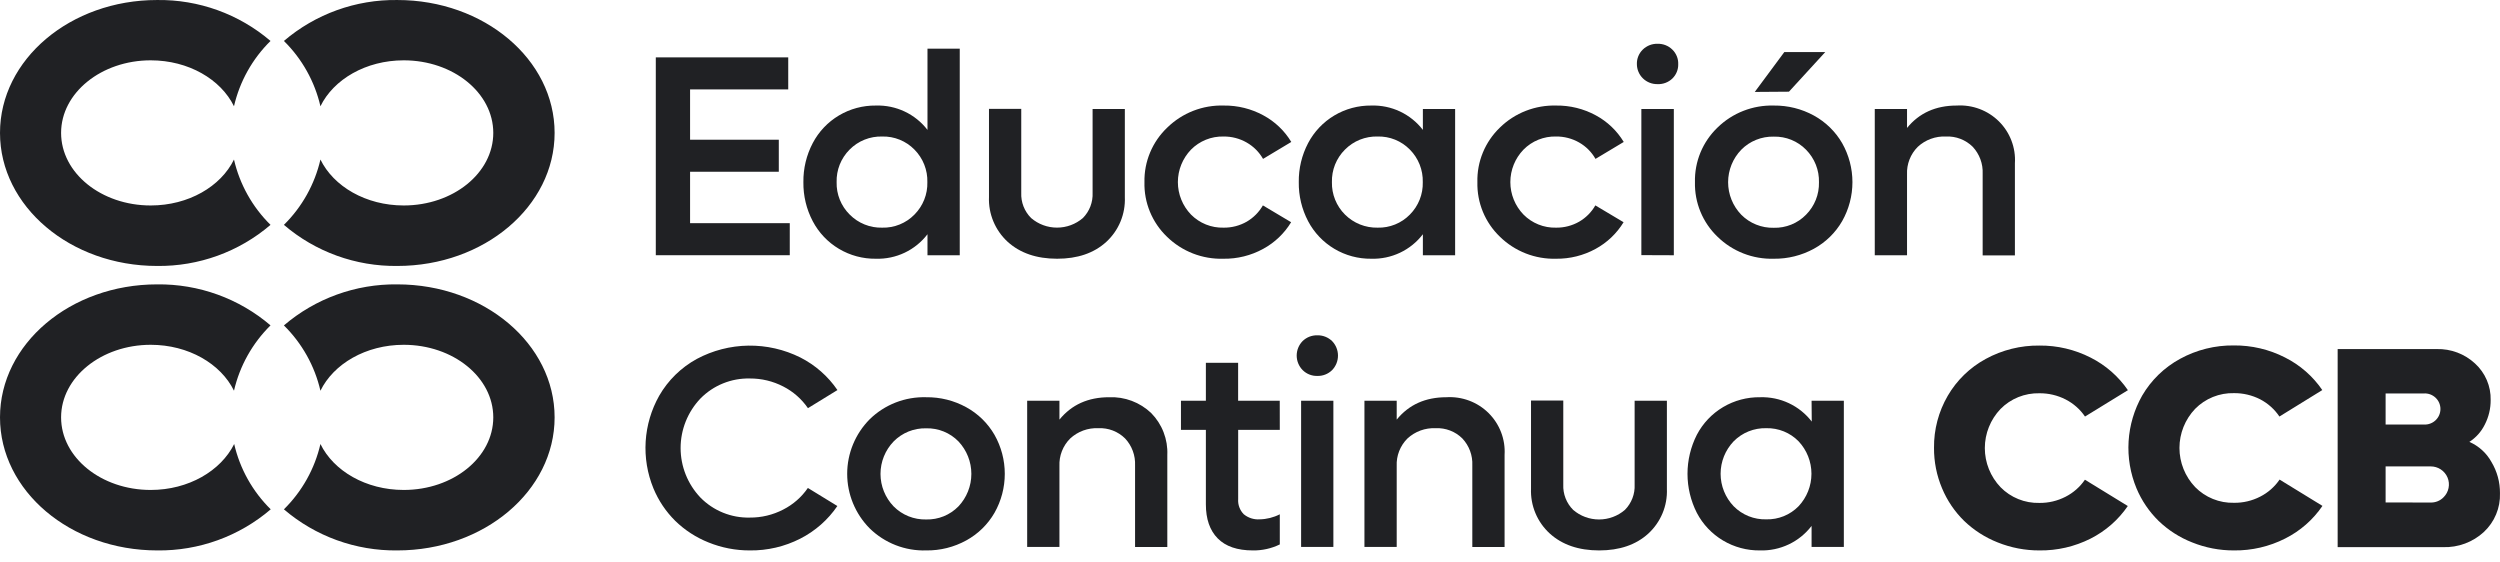 <svg width="160" height="36" viewBox="0 0 160 36" fill="none" xmlns="http://www.w3.org/2000/svg">
<path d="M25.838 22.067C29.005 22.067 31.57 24.146 31.57 26.712C31.57 29.278 29.005 31.357 25.838 31.357C23.414 31.357 21.347 30.137 20.508 28.416C20.142 30.002 19.332 31.451 18.17 32.597C20.185 34.324 22.768 35.26 25.43 35.227C30.982 35.227 35.495 31.416 35.495 26.712C35.495 22.009 30.982 18.2 25.43 18.2C22.768 18.166 20.186 19.101 18.17 20.827C19.332 21.973 20.142 23.422 20.508 25.008C21.347 23.288 23.414 22.067 25.838 22.067Z" fill="#202124"/>
<path d="M9.645 31.357C6.478 31.357 3.91 29.278 3.91 26.712C3.91 24.146 6.491 22.067 9.645 22.067C12.066 22.067 14.133 23.285 14.975 25.005C15.341 23.42 16.152 21.971 17.313 20.824C15.296 19.1 12.714 18.167 10.053 18.2C4.506 18.2 0 22.009 0 26.712C0 31.416 4.501 35.227 10.066 35.227C12.728 35.26 15.31 34.324 17.326 32.597C16.164 31.452 15.353 30.002 14.988 28.416C14.133 30.136 12.066 31.357 9.645 31.357Z" fill="#202124"/>
<path d="M25.838 3.861C29.005 3.861 31.57 5.94 31.57 8.506C31.57 11.072 29.005 13.15 25.838 13.15C23.414 13.15 21.347 11.93 20.508 10.21C20.142 11.795 19.332 13.245 18.17 14.391C20.185 16.118 22.768 17.053 25.43 17.021C30.982 17.021 35.495 13.209 35.495 8.506C35.495 3.802 30.982 0.001 25.43 0.001C22.769 -0.035 20.187 0.897 18.17 2.621C19.332 3.766 20.142 5.216 20.508 6.801C21.347 5.081 23.414 3.861 25.838 3.861Z" fill="#202124"/>
<path d="M9.645 13.15C6.478 13.15 3.91 11.072 3.91 8.506C3.91 5.94 6.491 3.861 9.645 3.861C12.066 3.861 14.133 5.079 14.975 6.801C15.34 5.216 16.151 3.766 17.313 2.621C15.296 0.897 12.714 -0.035 10.053 0.001C4.506 0.001 0 3.802 0 8.506C0 13.209 4.506 17.021 10.053 17.021C12.715 17.053 15.297 16.118 17.313 14.391C16.151 13.245 15.34 11.796 14.975 10.21C14.133 11.933 12.066 13.15 9.645 13.15Z" fill="#202124"/>
<path d="M44.165 14.283H50.545V16.334H41.971V3.672H50.447V5.722H44.165V8.942H49.843V10.992H44.165V14.283Z" fill="#202124"/>
<path d="M59.359 3.115H61.424V16.337H59.359V14.991C58.974 15.495 58.473 15.9 57.899 16.173C57.324 16.446 56.692 16.578 56.056 16.559C55.224 16.57 54.407 16.35 53.694 15.926C52.98 15.502 52.4 14.89 52.016 14.158C51.611 13.387 51.405 12.528 51.417 11.659C51.405 10.788 51.611 9.929 52.016 9.157C52.4 8.425 52.98 7.812 53.694 7.388C54.407 6.964 55.224 6.745 56.056 6.755C56.691 6.735 57.323 6.866 57.897 7.137C58.472 7.408 58.973 7.811 59.359 8.314V3.115ZM56.461 14.57C56.844 14.58 57.226 14.511 57.581 14.366C57.937 14.222 58.258 14.006 58.526 13.732C58.796 13.459 59.009 13.135 59.151 12.779C59.293 12.423 59.361 12.042 59.351 11.659C59.362 11.274 59.294 10.891 59.152 10.533C59.01 10.175 58.797 9.849 58.526 9.575C58.258 9.301 57.937 9.085 57.581 8.941C57.226 8.796 56.844 8.727 56.461 8.737C56.073 8.726 55.688 8.795 55.329 8.939C54.969 9.083 54.644 9.3 54.373 9.575C54.1 9.848 53.886 10.174 53.743 10.532C53.601 10.89 53.533 11.274 53.544 11.659C53.534 12.043 53.603 12.425 53.747 12.781C53.891 13.138 54.106 13.461 54.38 13.732C54.651 14.006 54.975 14.222 55.333 14.366C55.691 14.511 56.075 14.58 56.461 14.57Z" fill="#202124"/>
<path d="M67.655 16.559C66.343 16.559 65.289 16.198 64.49 15.475C64.094 15.111 63.782 14.666 63.576 14.171C63.369 13.676 63.273 13.142 63.295 12.607V6.968H65.36V12.338C65.347 12.636 65.396 12.934 65.505 13.213C65.614 13.491 65.779 13.744 65.992 13.955C66.452 14.35 67.04 14.568 67.648 14.568C68.257 14.568 68.844 14.35 69.304 13.955C69.515 13.742 69.678 13.488 69.786 13.208C69.892 12.929 69.94 12.631 69.926 12.333V6.978H71.99V12.617C72.012 13.152 71.917 13.686 71.712 14.181C71.506 14.676 71.194 15.121 70.798 15.485C70.01 16.201 68.962 16.559 67.655 16.559Z" fill="#202124"/>
<path d="M78.301 16.559C77.634 16.579 76.97 16.465 76.349 16.223C75.728 15.981 75.163 15.617 74.687 15.152C74.216 14.701 73.846 14.157 73.597 13.556C73.349 12.954 73.228 12.308 73.245 11.659C73.231 11.007 73.354 10.359 73.606 9.758C73.858 9.156 74.233 8.612 74.708 8.162C75.184 7.698 75.749 7.333 76.37 7.091C76.991 6.849 77.655 6.735 78.321 6.755C79.207 6.744 80.08 6.96 80.856 7.383C81.595 7.781 82.212 8.369 82.642 9.085L80.835 10.169C80.587 9.733 80.225 9.371 79.787 9.121C79.338 8.864 78.827 8.731 78.308 8.737C77.921 8.727 77.536 8.796 77.178 8.941C76.819 9.086 76.494 9.302 76.223 9.577C75.685 10.137 75.384 10.881 75.384 11.655C75.384 12.429 75.685 13.173 76.223 13.732C76.495 14.006 76.819 14.222 77.178 14.367C77.537 14.511 77.922 14.58 78.308 14.57C78.829 14.577 79.342 14.444 79.793 14.186C80.222 13.934 80.578 13.576 80.825 13.145L82.632 14.222C82.198 14.939 81.579 15.528 80.841 15.929C80.064 16.354 79.188 16.572 78.301 16.559Z" fill="#202124"/>
<path d="M91.064 6.978H93.128V16.336H91.064V14.991C90.679 15.495 90.178 15.9 89.603 16.173C89.028 16.445 88.396 16.578 87.76 16.559C86.929 16.569 86.111 16.349 85.399 15.925C84.686 15.501 84.105 14.889 83.72 14.158C83.315 13.387 83.109 12.528 83.122 11.658C83.109 10.788 83.315 9.928 83.72 9.157C84.105 8.425 84.686 7.813 85.399 7.389C86.111 6.965 86.929 6.746 87.76 6.755C88.396 6.735 89.027 6.865 89.602 7.136C90.177 7.408 90.677 7.811 91.064 8.313V6.978ZM88.168 14.57C88.551 14.58 88.933 14.51 89.288 14.366C89.644 14.222 89.965 14.006 90.233 13.732C90.504 13.459 90.716 13.135 90.858 12.779C91 12.422 91.068 12.041 91.058 11.658C91.068 11.274 91 10.891 90.859 10.533C90.717 10.175 90.504 9.849 90.233 9.575C89.965 9.301 89.644 9.085 89.288 8.94C88.933 8.796 88.551 8.727 88.168 8.736C87.78 8.726 87.394 8.795 87.034 8.939C86.675 9.083 86.349 9.3 86.077 9.575C85.803 9.847 85.588 10.173 85.444 10.531C85.301 10.889 85.233 11.273 85.243 11.658C85.234 12.043 85.304 12.424 85.448 12.781C85.592 13.138 85.806 13.462 86.08 13.734C86.353 14.006 86.679 14.22 87.037 14.364C87.396 14.508 87.781 14.578 88.168 14.57Z" fill="#202124"/>
<path d="M99.596 16.559C98.931 16.578 98.27 16.463 97.651 16.221C97.032 15.979 96.469 15.615 95.996 15.152C95.525 14.701 95.153 14.157 94.905 13.556C94.657 12.954 94.537 12.308 94.553 11.659C94.536 11.008 94.656 10.362 94.905 9.76C95.153 9.158 95.525 8.614 95.996 8.162C96.469 7.699 97.032 7.335 97.651 7.094C98.27 6.852 98.931 6.737 99.596 6.755C100.482 6.744 101.356 6.96 102.133 7.383C102.871 7.781 103.488 8.369 103.919 9.085L102.112 10.169C101.865 9.733 101.504 9.371 101.067 9.121C100.617 8.863 100.105 8.731 99.586 8.736C99.199 8.727 98.814 8.796 98.456 8.941C98.097 9.086 97.773 9.302 97.503 9.577C96.963 10.136 96.662 10.88 96.662 11.655C96.662 12.429 96.963 13.173 97.503 13.732C97.774 14.006 98.098 14.222 98.457 14.366C98.815 14.511 99.199 14.58 99.586 14.57C100.106 14.577 100.619 14.444 101.069 14.186C101.5 13.935 101.856 13.576 102.102 13.145L103.909 14.222C103.474 14.938 102.856 15.527 102.117 15.929C101.346 16.351 100.477 16.568 99.596 16.559Z" fill="#202124"/>
<path d="M106.079 5.384C105.908 5.387 105.737 5.357 105.577 5.294C105.417 5.231 105.272 5.138 105.149 5.018C105.026 4.899 104.928 4.756 104.862 4.599C104.795 4.442 104.761 4.273 104.761 4.102C104.755 3.929 104.786 3.757 104.852 3.597C104.917 3.437 105.015 3.292 105.14 3.171C105.264 3.05 105.41 2.955 105.572 2.892C105.733 2.828 105.906 2.798 106.079 2.802C106.255 2.797 106.429 2.827 106.592 2.89C106.754 2.954 106.902 3.049 107.027 3.171C107.152 3.292 107.25 3.437 107.315 3.597C107.381 3.757 107.412 3.929 107.406 4.102C107.411 4.274 107.38 4.446 107.315 4.605C107.249 4.765 107.151 4.91 107.027 5.03C106.901 5.149 106.752 5.242 106.59 5.303C106.427 5.364 106.253 5.391 106.079 5.384ZM105.047 16.328V6.978H107.125V16.336L105.047 16.328Z" fill="#202124"/>
<path d="M113.523 16.559C112.858 16.578 112.197 16.463 111.578 16.221C110.959 15.979 110.396 15.616 109.922 15.152C109.451 14.701 109.079 14.157 108.831 13.556C108.582 12.955 108.462 12.309 108.477 11.659C108.461 11.008 108.582 10.362 108.83 9.76C109.079 9.158 109.451 8.614 109.922 8.162C110.396 7.699 110.959 7.335 111.578 7.094C112.197 6.852 112.858 6.737 113.523 6.755C114.421 6.745 115.305 6.965 116.091 7.396C116.844 7.81 117.469 8.421 117.898 9.162C118.329 9.924 118.556 10.783 118.556 11.657C118.556 12.531 118.329 13.391 117.898 14.152C117.47 14.895 116.845 15.505 116.091 15.919C115.305 16.349 114.421 16.57 113.523 16.559ZM111.438 13.74C111.709 14.014 112.034 14.23 112.393 14.374C112.751 14.518 113.136 14.588 113.523 14.578C113.907 14.588 114.288 14.518 114.644 14.374C114.999 14.23 115.321 14.014 115.588 13.74C115.859 13.467 116.071 13.143 116.213 12.787C116.355 12.43 116.423 12.049 116.414 11.666C116.424 11.282 116.356 10.899 116.214 10.541C116.072 10.183 115.859 9.857 115.588 9.582C115.321 9.308 114.999 9.093 114.644 8.948C114.288 8.804 113.907 8.735 113.523 8.744C113.136 8.734 112.751 8.804 112.392 8.949C112.033 9.093 111.708 9.31 111.438 9.585C110.899 10.144 110.599 10.889 110.599 11.662C110.599 12.436 110.899 13.18 111.438 13.74ZM112.305 5.884L114.196 3.333H116.816L114.493 5.868L112.305 5.884Z" fill="#202124"/>
<path d="M125.228 6.755C125.724 6.724 126.222 6.798 126.688 6.973C127.154 7.147 127.577 7.418 127.93 7.767C128.282 8.117 128.556 8.536 128.732 8.999C128.909 9.461 128.985 9.955 128.954 10.449V16.344H126.89V11.12C126.904 10.804 126.855 10.488 126.745 10.191C126.635 9.894 126.467 9.622 126.25 9.39C126.026 9.17 125.759 8.998 125.465 8.886C125.172 8.773 124.858 8.722 124.544 8.737C124.213 8.721 123.883 8.772 123.573 8.886C123.262 8.999 122.978 9.173 122.737 9.398C122.506 9.628 122.326 9.903 122.208 10.206C122.09 10.508 122.036 10.832 122.05 11.156V16.336H119.985V6.978H122.05V8.188C122.828 7.233 123.887 6.755 125.228 6.755Z" fill="#202124"/>
<path d="M47.99 35.227C47.082 35.23 46.182 35.056 45.342 34.715C44.55 34.399 43.828 33.931 43.218 33.338C42.617 32.743 42.141 32.034 41.819 31.254C41.429 30.302 41.259 29.275 41.323 28.249C41.387 27.224 41.683 26.225 42.188 25.328C42.757 24.338 43.589 23.523 44.593 22.973C45.609 22.429 46.742 22.137 47.896 22.12C49.049 22.104 50.19 22.364 51.221 22.878C52.177 23.363 52.994 24.081 53.596 24.964L51.709 26.123C51.307 25.537 50.764 25.06 50.13 24.736C49.469 24.394 48.735 24.218 47.99 24.223C47.403 24.209 46.819 24.316 46.275 24.537C45.73 24.757 45.238 25.087 44.828 25.505C44.013 26.361 43.559 27.496 43.559 28.674C43.559 29.853 44.013 30.987 44.828 31.844C45.237 32.261 45.729 32.591 46.272 32.811C46.815 33.032 47.398 33.139 47.985 33.125C48.73 33.131 49.464 32.955 50.124 32.613C50.76 32.29 51.303 31.814 51.704 31.229L53.591 32.385C52.989 33.269 52.172 33.987 51.216 34.474C50.219 34.982 49.111 35.241 47.99 35.227Z" fill="#202124"/>
<path d="M59.276 35.227C58.61 35.247 57.946 35.133 57.325 34.891C56.704 34.649 56.139 34.285 55.663 33.82C54.738 32.889 54.22 31.633 54.22 30.325C54.22 29.017 54.738 27.762 55.663 26.83C56.139 26.365 56.704 26.001 57.325 25.759C57.946 25.517 58.61 25.403 59.276 25.423C60.173 25.412 61.057 25.632 61.842 26.064C62.596 26.477 63.22 27.088 63.648 27.83C64.08 28.592 64.306 29.451 64.306 30.325C64.306 31.199 64.08 32.059 63.648 32.82C63.22 33.562 62.596 34.173 61.842 34.586C61.057 35.018 60.173 35.239 59.276 35.227ZM57.191 32.408C57.462 32.682 57.787 32.898 58.146 33.042C58.505 33.186 58.89 33.255 59.276 33.246C59.66 33.255 60.042 33.186 60.397 33.042C60.753 32.897 61.074 32.681 61.341 32.408C61.872 31.844 62.167 31.101 62.167 30.329C62.167 29.557 61.872 28.814 61.341 28.25C61.074 27.976 60.753 27.76 60.397 27.616C60.042 27.472 59.66 27.402 59.276 27.412C58.889 27.402 58.504 27.472 58.145 27.616C57.787 27.761 57.462 27.978 57.191 28.253C56.653 28.812 56.352 29.556 56.352 30.33C56.352 31.104 56.653 31.848 57.191 32.408Z" fill="#202124"/>
<path d="M70.981 25.423C71.476 25.402 71.97 25.481 72.433 25.655C72.896 25.829 73.319 26.095 73.676 26.435C74.023 26.788 74.294 27.207 74.471 27.668C74.649 28.129 74.73 28.621 74.708 29.114V35.009H72.644V29.788C72.658 29.472 72.609 29.156 72.499 28.859C72.389 28.561 72.221 28.289 72.003 28.058C71.78 27.837 71.513 27.666 71.219 27.553C70.925 27.44 70.611 27.39 70.297 27.404C69.966 27.389 69.637 27.44 69.326 27.553C69.016 27.667 68.732 27.841 68.491 28.065C68.26 28.295 68.08 28.57 67.962 28.873C67.844 29.175 67.79 29.499 67.804 29.824V35.004H65.739V25.646H67.804V26.855C68.582 25.9 69.641 25.423 70.981 25.423Z" fill="#202124"/>
<path d="M81.907 27.512H79.243V31.939C79.23 32.116 79.254 32.295 79.316 32.462C79.377 32.63 79.474 32.782 79.599 32.91C79.883 33.145 80.247 33.262 80.616 33.238C81.065 33.23 81.507 33.119 81.907 32.915V34.843C81.37 35.105 80.779 35.236 80.182 35.227C79.19 35.227 78.44 34.971 77.934 34.458C77.428 33.946 77.176 33.219 77.176 32.279V27.512H75.581V25.646H77.176V23.218H79.24V25.646H81.904L81.907 27.512Z" fill="#202124"/>
<path d="M84.304 24.059C84.13 24.064 83.957 24.032 83.796 23.967C83.635 23.902 83.489 23.806 83.367 23.683C83.124 23.435 82.988 23.102 82.988 22.756C82.988 22.41 83.124 22.077 83.367 21.829C83.49 21.709 83.637 21.614 83.797 21.55C83.959 21.487 84.131 21.456 84.304 21.46C84.479 21.455 84.654 21.485 84.817 21.549C84.98 21.612 85.128 21.708 85.254 21.829C85.496 22.079 85.631 22.412 85.631 22.759C85.631 23.105 85.496 23.438 85.254 23.688C85.129 23.811 84.981 23.907 84.817 23.971C84.654 24.035 84.479 24.065 84.304 24.059ZM83.271 35.004V25.646H85.336V35.004H83.271Z" fill="#202124"/>
<path d="M92.566 25.423C93.062 25.392 93.56 25.466 94.025 25.64C94.492 25.814 94.915 26.085 95.267 26.434C95.619 26.783 95.893 27.203 96.07 27.664C96.247 28.126 96.323 28.62 96.293 29.114V35.009H94.228V29.788C94.243 29.472 94.194 29.155 94.084 28.858C93.975 28.561 93.805 28.289 93.588 28.058C93.364 27.837 93.098 27.665 92.804 27.553C92.51 27.44 92.197 27.39 91.882 27.404C91.552 27.389 91.221 27.44 90.911 27.553C90.601 27.667 90.317 27.841 90.075 28.065C89.844 28.295 89.664 28.57 89.546 28.873C89.428 29.176 89.374 29.499 89.389 29.824V35.004H87.324V25.646H89.389V26.855C90.166 25.9 91.225 25.423 92.566 25.423Z" fill="#202124"/>
<path d="M102.345 35.227C101.034 35.227 99.98 34.866 99.183 34.143C98.786 33.779 98.472 33.334 98.266 32.838C98.059 32.343 97.963 31.808 97.985 31.272V25.633H100.05V31.016C100.037 31.314 100.087 31.612 100.196 31.89C100.305 32.169 100.47 32.422 100.683 32.633C101.142 33.029 101.73 33.246 102.338 33.246C102.946 33.246 103.534 33.029 103.994 32.633C104.205 32.42 104.368 32.166 104.476 31.886C104.583 31.607 104.631 31.309 104.616 31.011V25.646H106.681V31.285C106.703 31.82 106.608 32.354 106.402 32.849C106.196 33.344 105.884 33.789 105.488 34.153C104.699 34.869 103.651 35.227 102.345 35.227Z" fill="#202124"/>
<path d="M115.941 25.646H118.006V35.004H115.941V33.658C115.556 34.162 115.056 34.567 114.481 34.84C113.906 35.113 113.275 35.246 112.638 35.227C111.807 35.237 110.989 35.018 110.276 34.594C109.563 34.17 108.982 33.558 108.599 32.825C108.205 32.05 108 31.194 108 30.325C108 29.457 108.205 28.6 108.599 27.825C108.983 27.091 109.565 26.477 110.28 26.053C110.995 25.629 111.815 25.411 112.648 25.423C113.284 25.403 113.915 25.534 114.49 25.805C115.065 26.076 115.565 26.479 115.952 26.981L115.941 25.646ZM113.043 33.238C113.427 33.248 113.808 33.178 114.164 33.034C114.519 32.889 114.841 32.674 115.108 32.4C115.638 31.836 115.933 31.093 115.933 30.321C115.933 29.549 115.638 28.806 115.108 28.242C114.841 27.969 114.519 27.753 114.164 27.609C113.808 27.465 113.427 27.395 113.043 27.404C112.656 27.394 112.27 27.463 111.911 27.607C111.552 27.751 111.226 27.968 110.955 28.242C110.418 28.803 110.119 29.547 110.119 30.321C110.119 31.095 110.418 31.839 110.955 32.4C111.226 32.675 111.552 32.891 111.911 33.036C112.27 33.18 112.656 33.249 113.043 33.238Z" fill="#202124"/>
<path d="M130.524 35.227C129.609 35.23 128.701 35.056 127.853 34.715C127.053 34.4 126.324 33.932 125.705 33.338C125.099 32.744 124.619 32.036 124.293 31.254C123.946 30.433 123.77 29.551 123.777 28.66C123.764 27.491 124.068 26.34 124.657 25.328C125.233 24.337 126.073 23.522 127.083 22.973C128.137 22.396 129.324 22.101 130.526 22.116C131.664 22.106 132.787 22.37 133.799 22.886C134.759 23.37 135.581 24.087 136.186 24.972L133.44 26.659C133.126 26.196 132.698 25.82 132.199 25.564C131.681 25.299 131.106 25.164 130.524 25.169C130.061 25.158 129.602 25.242 129.173 25.414C128.745 25.587 128.356 25.846 128.033 26.174C127.389 26.85 127.029 27.746 127.029 28.677C127.029 29.608 127.389 30.504 128.033 31.18C128.355 31.509 128.742 31.768 129.17 31.941C129.598 32.115 130.057 32.198 130.519 32.187C131.101 32.194 131.676 32.058 132.193 31.793C132.693 31.538 133.121 31.163 133.435 30.701L136.179 32.385C135.574 33.271 134.752 33.989 133.791 34.474C132.779 34.983 131.658 35.242 130.524 35.227Z" fill="#202124"/>
<path d="M142.969 35.227C142.053 35.23 141.146 35.056 140.298 34.714C139.498 34.4 138.768 33.932 138.15 33.338C137.544 32.744 137.063 32.035 136.736 31.254C136.341 30.302 136.167 29.274 136.23 28.246C136.293 27.218 136.589 26.218 137.098 25.32C137.675 24.329 138.515 23.515 139.526 22.965C140.579 22.388 141.766 22.093 142.969 22.108C144.105 22.098 145.228 22.362 146.239 22.878C147.201 23.36 148.022 24.078 148.627 24.964L145.883 26.658C145.572 26.194 145.148 25.815 144.652 25.556C144.135 25.292 143.561 25.156 142.979 25.161C142.517 25.149 142.057 25.232 141.628 25.405C141.199 25.578 140.812 25.837 140.488 26.166C139.844 26.842 139.485 27.738 139.485 28.669C139.485 29.6 139.844 30.496 140.488 31.172C140.811 31.501 141.198 31.76 141.625 31.933C142.053 32.107 142.512 32.19 142.974 32.179C143.558 32.187 144.134 32.051 144.652 31.785C145.152 31.531 145.579 31.155 145.893 30.693L148.637 32.377C148.033 33.264 147.212 33.983 146.25 34.466C145.235 34.98 144.108 35.242 142.969 35.227Z" fill="#202124"/>
<path d="M158.039 28.281C158.639 28.542 159.136 28.993 159.451 29.563C159.815 30.168 160.004 30.862 159.998 31.567C160.014 32.03 159.93 32.49 159.751 32.918C159.574 33.346 159.306 33.731 158.966 34.048C158.26 34.699 157.324 35.047 156.362 35.017H149.61V22.34H155.946C156.857 22.316 157.741 22.649 158.405 23.267C158.729 23.564 158.985 23.926 159.157 24.328C159.329 24.731 159.413 25.165 159.402 25.602C159.406 26.148 159.277 26.686 159.028 27.171C158.805 27.623 158.464 28.007 158.039 28.281ZM155.133 25.18H152.679V27.171H155.133C155.269 27.178 155.405 27.157 155.533 27.11C155.66 27.064 155.777 26.991 155.876 26.898C155.974 26.805 156.053 26.693 156.107 26.569C156.16 26.444 156.188 26.311 156.188 26.175C156.188 26.04 156.16 25.907 156.107 25.782C156.053 25.658 155.974 25.546 155.876 25.453C155.777 25.36 155.66 25.287 155.533 25.24C155.405 25.193 155.269 25.173 155.133 25.18ZM155.559 32.162C155.713 32.166 155.866 32.138 156.008 32.081C156.151 32.023 156.281 31.936 156.387 31.826C156.551 31.664 156.664 31.457 156.708 31.232C156.754 31.007 156.731 30.773 156.642 30.561C156.553 30.349 156.402 30.168 156.21 30.042C156.017 29.915 155.79 29.848 155.559 29.85H152.679V32.157L155.559 32.162Z" fill="#202124"/>
</svg>
